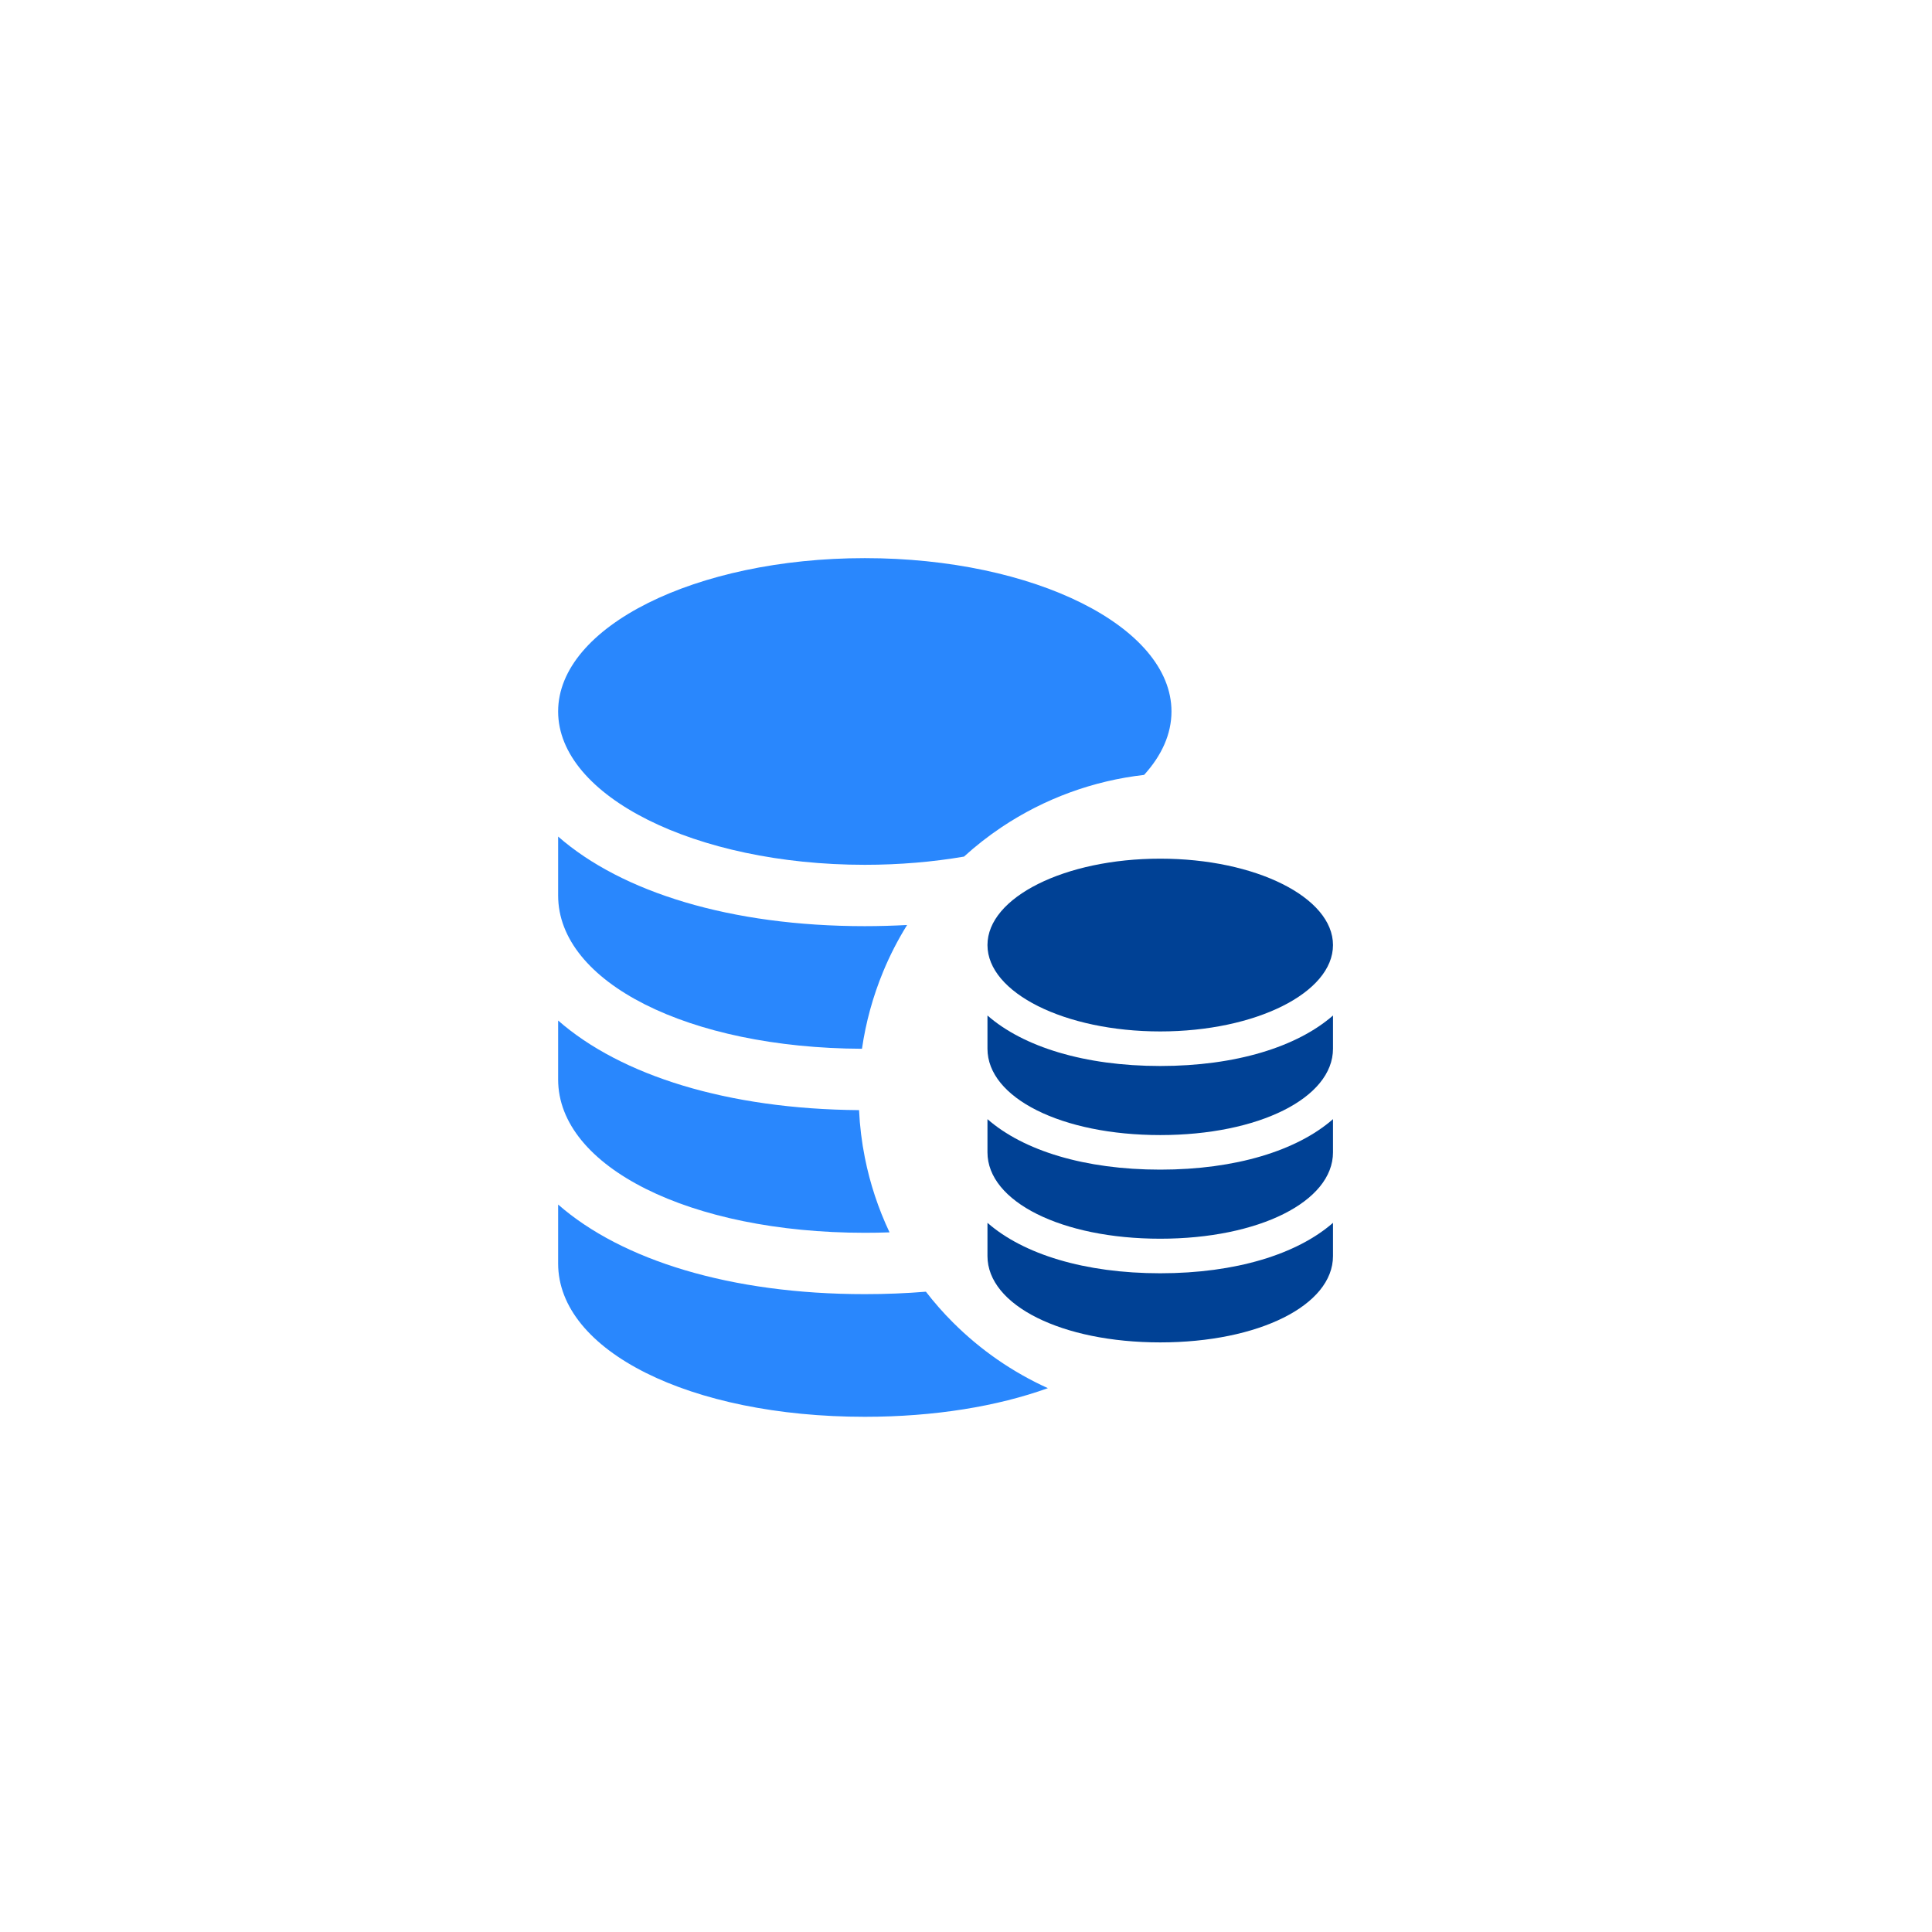 <svg width="45" height="45" viewBox="0 0 45 45" fill="none" xmlns="http://www.w3.org/2000/svg">
<path fill-rule="evenodd" clip-rule="evenodd" d="M20.143 13C24.088 13 27.286 14.599 27.286 16.571C27.286 17.098 27.058 17.598 26.648 18.049C25.466 18.184 24.329 18.599 23.333 19.264C23.022 19.472 22.728 19.702 22.453 19.952C21.729 20.076 20.952 20.143 20.143 20.143C16.198 20.143 13 18.544 13 16.571C13 14.599 16.198 13 20.143 13ZM21.128 21.545C20.807 21.562 20.478 21.572 20.143 21.572C17.02 21.572 14.483 20.783 13 19.485V20.857C13 22.882 16.038 24.412 20.077 24.428C20.166 23.814 20.331 23.21 20.571 22.63C20.727 22.252 20.914 21.889 21.128 21.545ZM20.009 25.857C16.947 25.834 14.462 25.05 13 23.77V25.143C13 27.179 16.071 28.714 20.143 28.714C20.337 28.714 20.529 28.711 20.719 28.704C20.458 28.152 20.264 27.568 20.144 26.963C20.071 26.597 20.026 26.227 20.009 25.857ZM21.566 30.086C21.107 30.124 20.632 30.143 20.143 30.143C17.02 30.143 14.483 29.354 13 28.056V29.429C13 31.465 16.071 33 20.143 33C21.768 33 23.233 32.756 24.407 32.333C23.588 31.962 22.839 31.445 22.197 30.803C21.97 30.577 21.76 30.337 21.566 30.086Z" fill="#2987FD"/>
<path d="M31.048 22.012C31.048 20.901 29.246 20 27.024 20C24.802 20 23 20.901 23 22.012C23 23.123 24.802 24.024 27.024 24.024C29.246 24.024 31.048 23.123 31.048 22.012Z" fill="#004195"/>
<path d="M23 23.653V24.426C23 25.573 24.73 26.438 27.024 26.438C29.318 26.438 31.048 25.573 31.048 24.426V23.653C30.212 24.384 28.783 24.829 27.024 24.829C25.265 24.829 23.835 24.384 23 23.653Z" fill="#004195"/>
<path d="M23 26.067V26.84C23 27.988 24.73 28.852 27.024 28.852C29.318 28.852 31.048 27.988 31.048 26.84V26.067C30.212 26.799 28.783 27.243 27.024 27.243C25.265 27.243 23.835 26.799 23 26.067Z" fill="#004195"/>
<path d="M23 28.482V29.255C23 30.402 24.73 31.267 27.024 31.267C29.318 31.267 31.048 30.402 31.048 29.255V28.482C30.212 29.213 28.783 29.657 27.024 29.657C25.265 29.657 23.835 29.213 23 28.482Z" fill="#004195"/>
</svg>
